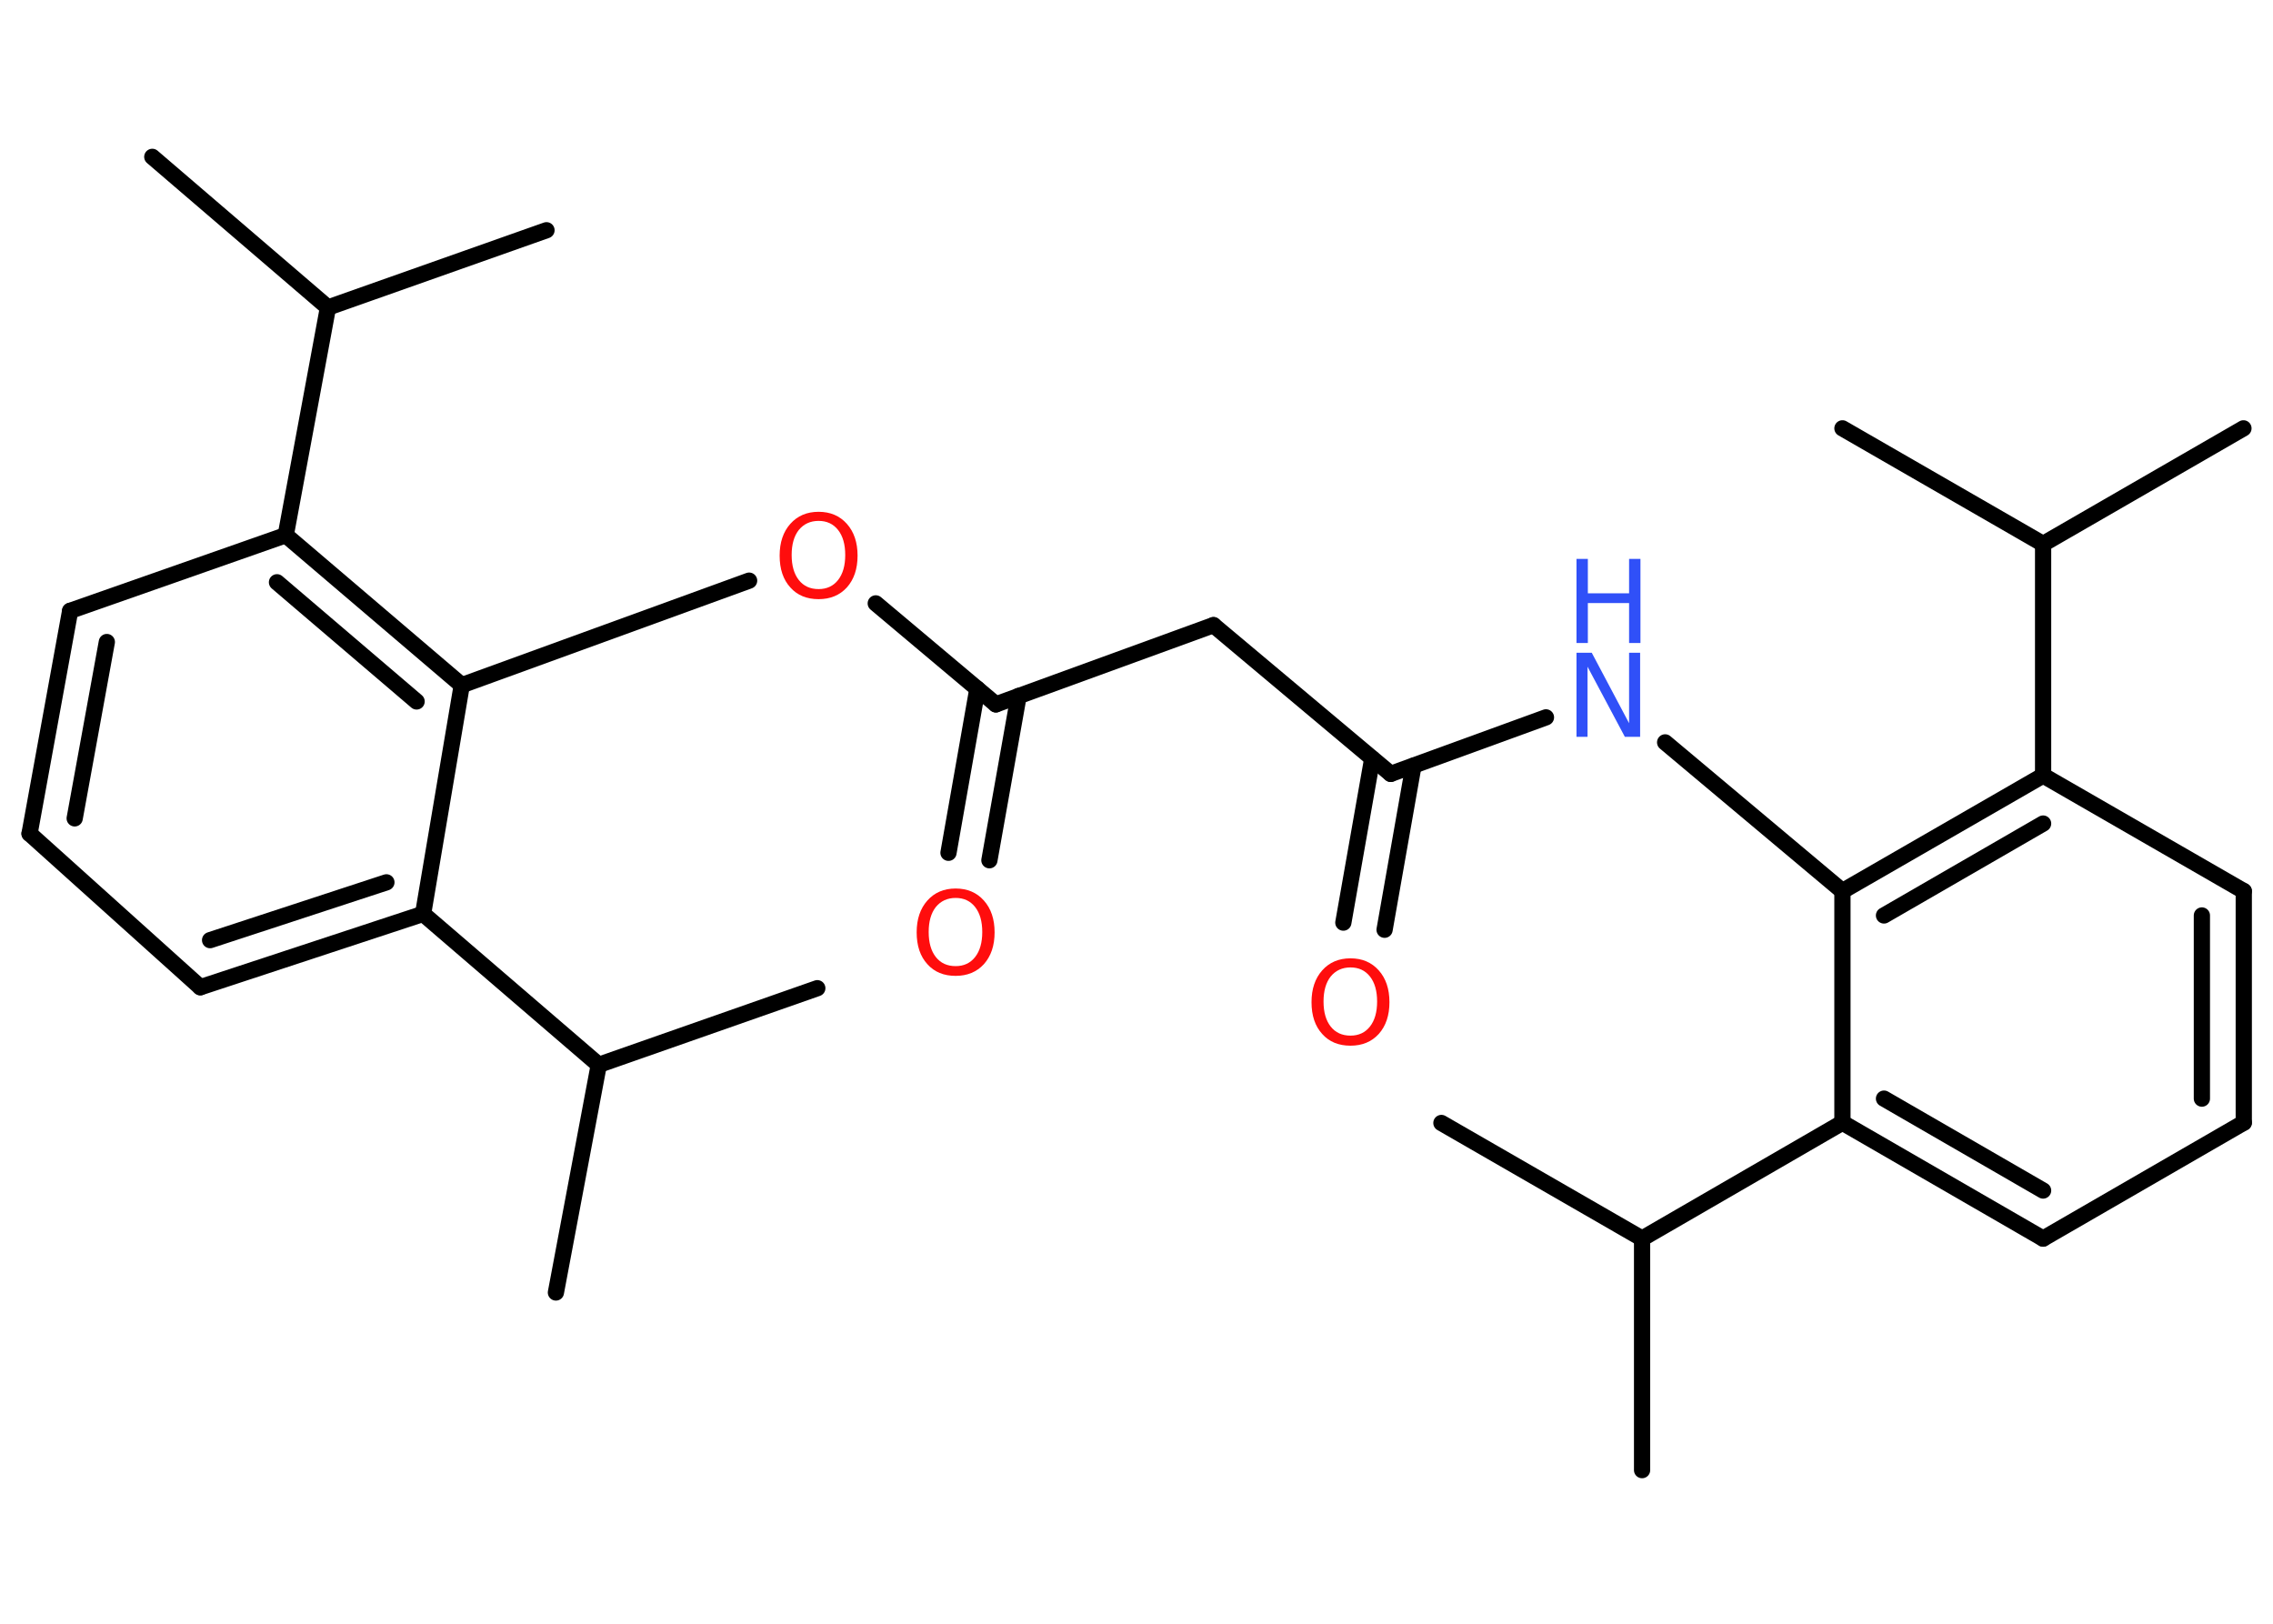 <?xml version='1.0' encoding='UTF-8'?>
<!DOCTYPE svg PUBLIC "-//W3C//DTD SVG 1.1//EN" "http://www.w3.org/Graphics/SVG/1.1/DTD/svg11.dtd">
<svg version='1.2' xmlns='http://www.w3.org/2000/svg' xmlns:xlink='http://www.w3.org/1999/xlink' width='70.0mm' height='50.0mm' viewBox='0 0 70.0 50.0'>
  <desc>Generated by the Chemistry Development Kit (http://github.com/cdk)</desc>
  <g stroke-linecap='round' stroke-linejoin='round' stroke='#000000' stroke-width='.5' fill='#FF0D0D'>
    <rect x='.0' y='.0' width='70.0' height='50.0' fill='#FFFFFF' stroke='none'/>
    <g id='mol1' class='mol'>
      <line id='mol1bnd1' class='bond' x1='50.57' y1='45.27' x2='50.57' y2='38.14'/>
      <line id='mol1bnd2' class='bond' x1='50.57' y1='38.14' x2='44.39' y2='34.58'/>
      <line id='mol1bnd3' class='bond' x1='50.57' y1='38.14' x2='56.74' y2='34.57'/>
      <g id='mol1bnd4' class='bond'>
        <line x1='56.74' y1='34.57' x2='62.92' y2='38.14'/>
        <line x1='58.02' y1='33.83' x2='62.92' y2='36.66'/>
      </g>
      <line id='mol1bnd5' class='bond' x1='62.92' y1='38.14' x2='69.1' y2='34.57'/>
      <g id='mol1bnd6' class='bond'>
        <line x1='69.1' y1='34.57' x2='69.1' y2='27.44'/>
        <line x1='67.81' y1='33.83' x2='67.81' y2='28.19'/>
      </g>
      <line id='mol1bnd7' class='bond' x1='69.1' y1='27.44' x2='62.92' y2='23.88'/>
      <line id='mol1bnd8' class='bond' x1='62.92' y1='23.88' x2='62.92' y2='16.75'/>
      <line id='mol1bnd9' class='bond' x1='62.92' y1='16.75' x2='69.09' y2='13.19'/>
      <line id='mol1bnd10' class='bond' x1='62.92' y1='16.75' x2='56.74' y2='13.19'/>
      <g id='mol1bnd11' class='bond'>
        <line x1='62.92' y1='23.88' x2='56.74' y2='27.44'/>
        <line x1='62.92' y1='25.36' x2='58.02' y2='28.19'/>
      </g>
      <line id='mol1bnd12' class='bond' x1='56.74' y1='34.57' x2='56.74' y2='27.44'/>
      <line id='mol1bnd13' class='bond' x1='56.74' y1='27.44' x2='51.28' y2='22.86'/>
      <line id='mol1bnd14' class='bond' x1='47.61' y1='22.09' x2='42.83' y2='23.83'/>
      <g id='mol1bnd15' class='bond'>
        <line x1='43.53' y1='23.58' x2='42.64' y2='28.63'/>
        <line x1='42.26' y1='23.36' x2='41.37' y2='28.41'/>
      </g>
      <line id='mol1bnd16' class='bond' x1='42.83' y1='23.83' x2='37.37' y2='19.25'/>
      <line id='mol1bnd17' class='bond' x1='37.37' y1='19.25' x2='30.67' y2='21.69'/>
      <g id='mol1bnd18' class='bond'>
        <line x1='31.37' y1='21.43' x2='30.47' y2='26.49'/>
        <line x1='30.1' y1='21.21' x2='29.21' y2='26.26'/>
      </g>
      <line id='mol1bnd19' class='bond' x1='30.67' y1='21.69' x2='26.97' y2='18.58'/>
      <line id='mol1bnd20' class='bond' x1='23.07' y1='17.88' x2='14.22' y2='21.1'/>
      <g id='mol1bnd21' class='bond'>
        <line x1='14.22' y1='21.1' x2='8.8' y2='16.48'/>
        <line x1='12.83' y1='21.6' x2='8.53' y2='17.93'/>
      </g>
      <line id='mol1bnd22' class='bond' x1='8.8' y1='16.48' x2='10.1' y2='9.47'/>
      <line id='mol1bnd23' class='bond' x1='10.1' y1='9.47' x2='4.69' y2='4.83'/>
      <line id='mol1bnd24' class='bond' x1='10.1' y1='9.47' x2='16.83' y2='7.09'/>
      <line id='mol1bnd25' class='bond' x1='8.8' y1='16.48' x2='2.16' y2='18.81'/>
      <g id='mol1bnd26' class='bond'>
        <line x1='2.16' y1='18.81' x2='.91' y2='25.67'/>
        <line x1='3.29' y1='19.77' x2='2.3' y2='25.2'/>
      </g>
      <line id='mol1bnd27' class='bond' x1='.91' y1='25.67' x2='6.17' y2='30.4'/>
      <g id='mol1bnd28' class='bond'>
        <line x1='6.17' y1='30.4' x2='13.03' y2='28.14'/>
        <line x1='6.47' y1='28.95' x2='11.9' y2='27.17'/>
      </g>
      <line id='mol1bnd29' class='bond' x1='14.22' y1='21.1' x2='13.03' y2='28.14'/>
      <line id='mol1bnd30' class='bond' x1='13.03' y1='28.14' x2='18.44' y2='32.79'/>
      <line id='mol1bnd31' class='bond' x1='18.44' y1='32.79' x2='17.12' y2='39.8'/>
      <line id='mol1bnd32' class='bond' x1='18.44' y1='32.79' x2='25.17' y2='30.43'/>
      <g id='mol1atm13' class='atom'>
        <path d='M48.55 20.1h.47l1.15 2.17v-2.17h.34v2.59h-.47l-1.15 -2.16v2.16h-.34v-2.59z' stroke='none' fill='#3050F8'/>
        <path d='M48.55 17.21h.35v1.06h1.27v-1.06h.35v2.59h-.35v-1.23h-1.27v1.23h-.35v-2.59z' stroke='none' fill='#3050F8'/>
      </g>
      <path id='mol1atm15' class='atom' d='M41.59 29.79q-.38 .0 -.61 .28q-.22 .28 -.22 .77q.0 .49 .22 .77q.22 .28 .61 .28q.38 .0 .6 -.28q.22 -.28 .22 -.77q.0 -.49 -.22 -.77q-.22 -.28 -.6 -.28zM41.59 29.51q.54 .0 .87 .37q.33 .37 .33 .98q.0 .61 -.33 .98q-.33 .36 -.87 .36q-.55 .0 -.87 -.36q-.33 -.36 -.33 -.98q.0 -.61 .33 -.98q.33 -.37 .87 -.37z' stroke='none'/>
      <path id='mol1atm18' class='atom' d='M29.43 27.65q-.38 .0 -.61 .28q-.22 .28 -.22 .77q.0 .49 .22 .77q.22 .28 .61 .28q.38 .0 .6 -.28q.22 -.28 .22 -.77q.0 -.49 -.22 -.77q-.22 -.28 -.6 -.28zM29.43 27.36q.54 .0 .87 .37q.33 .37 .33 .98q.0 .61 -.33 .98q-.33 .36 -.87 .36q-.55 .0 -.87 -.36q-.33 -.36 -.33 -.98q.0 -.61 .33 -.98q.33 -.37 .87 -.37z' stroke='none'/>
      <path id='mol1atm19' class='atom' d='M25.21 16.04q-.38 .0 -.61 .28q-.22 .28 -.22 .77q.0 .49 .22 .77q.22 .28 .61 .28q.38 .0 .6 -.28q.22 -.28 .22 -.77q.0 -.49 -.22 -.77q-.22 -.28 -.6 -.28zM25.21 15.76q.54 .0 .87 .37q.33 .37 .33 .98q.0 .61 -.33 .98q-.33 .36 -.87 .36q-.55 .0 -.87 -.36q-.33 -.36 -.33 -.98q.0 -.61 .33 -.98q.33 -.37 .87 -.37z' stroke='none'/>
    </g>
  </g>
</svg>
